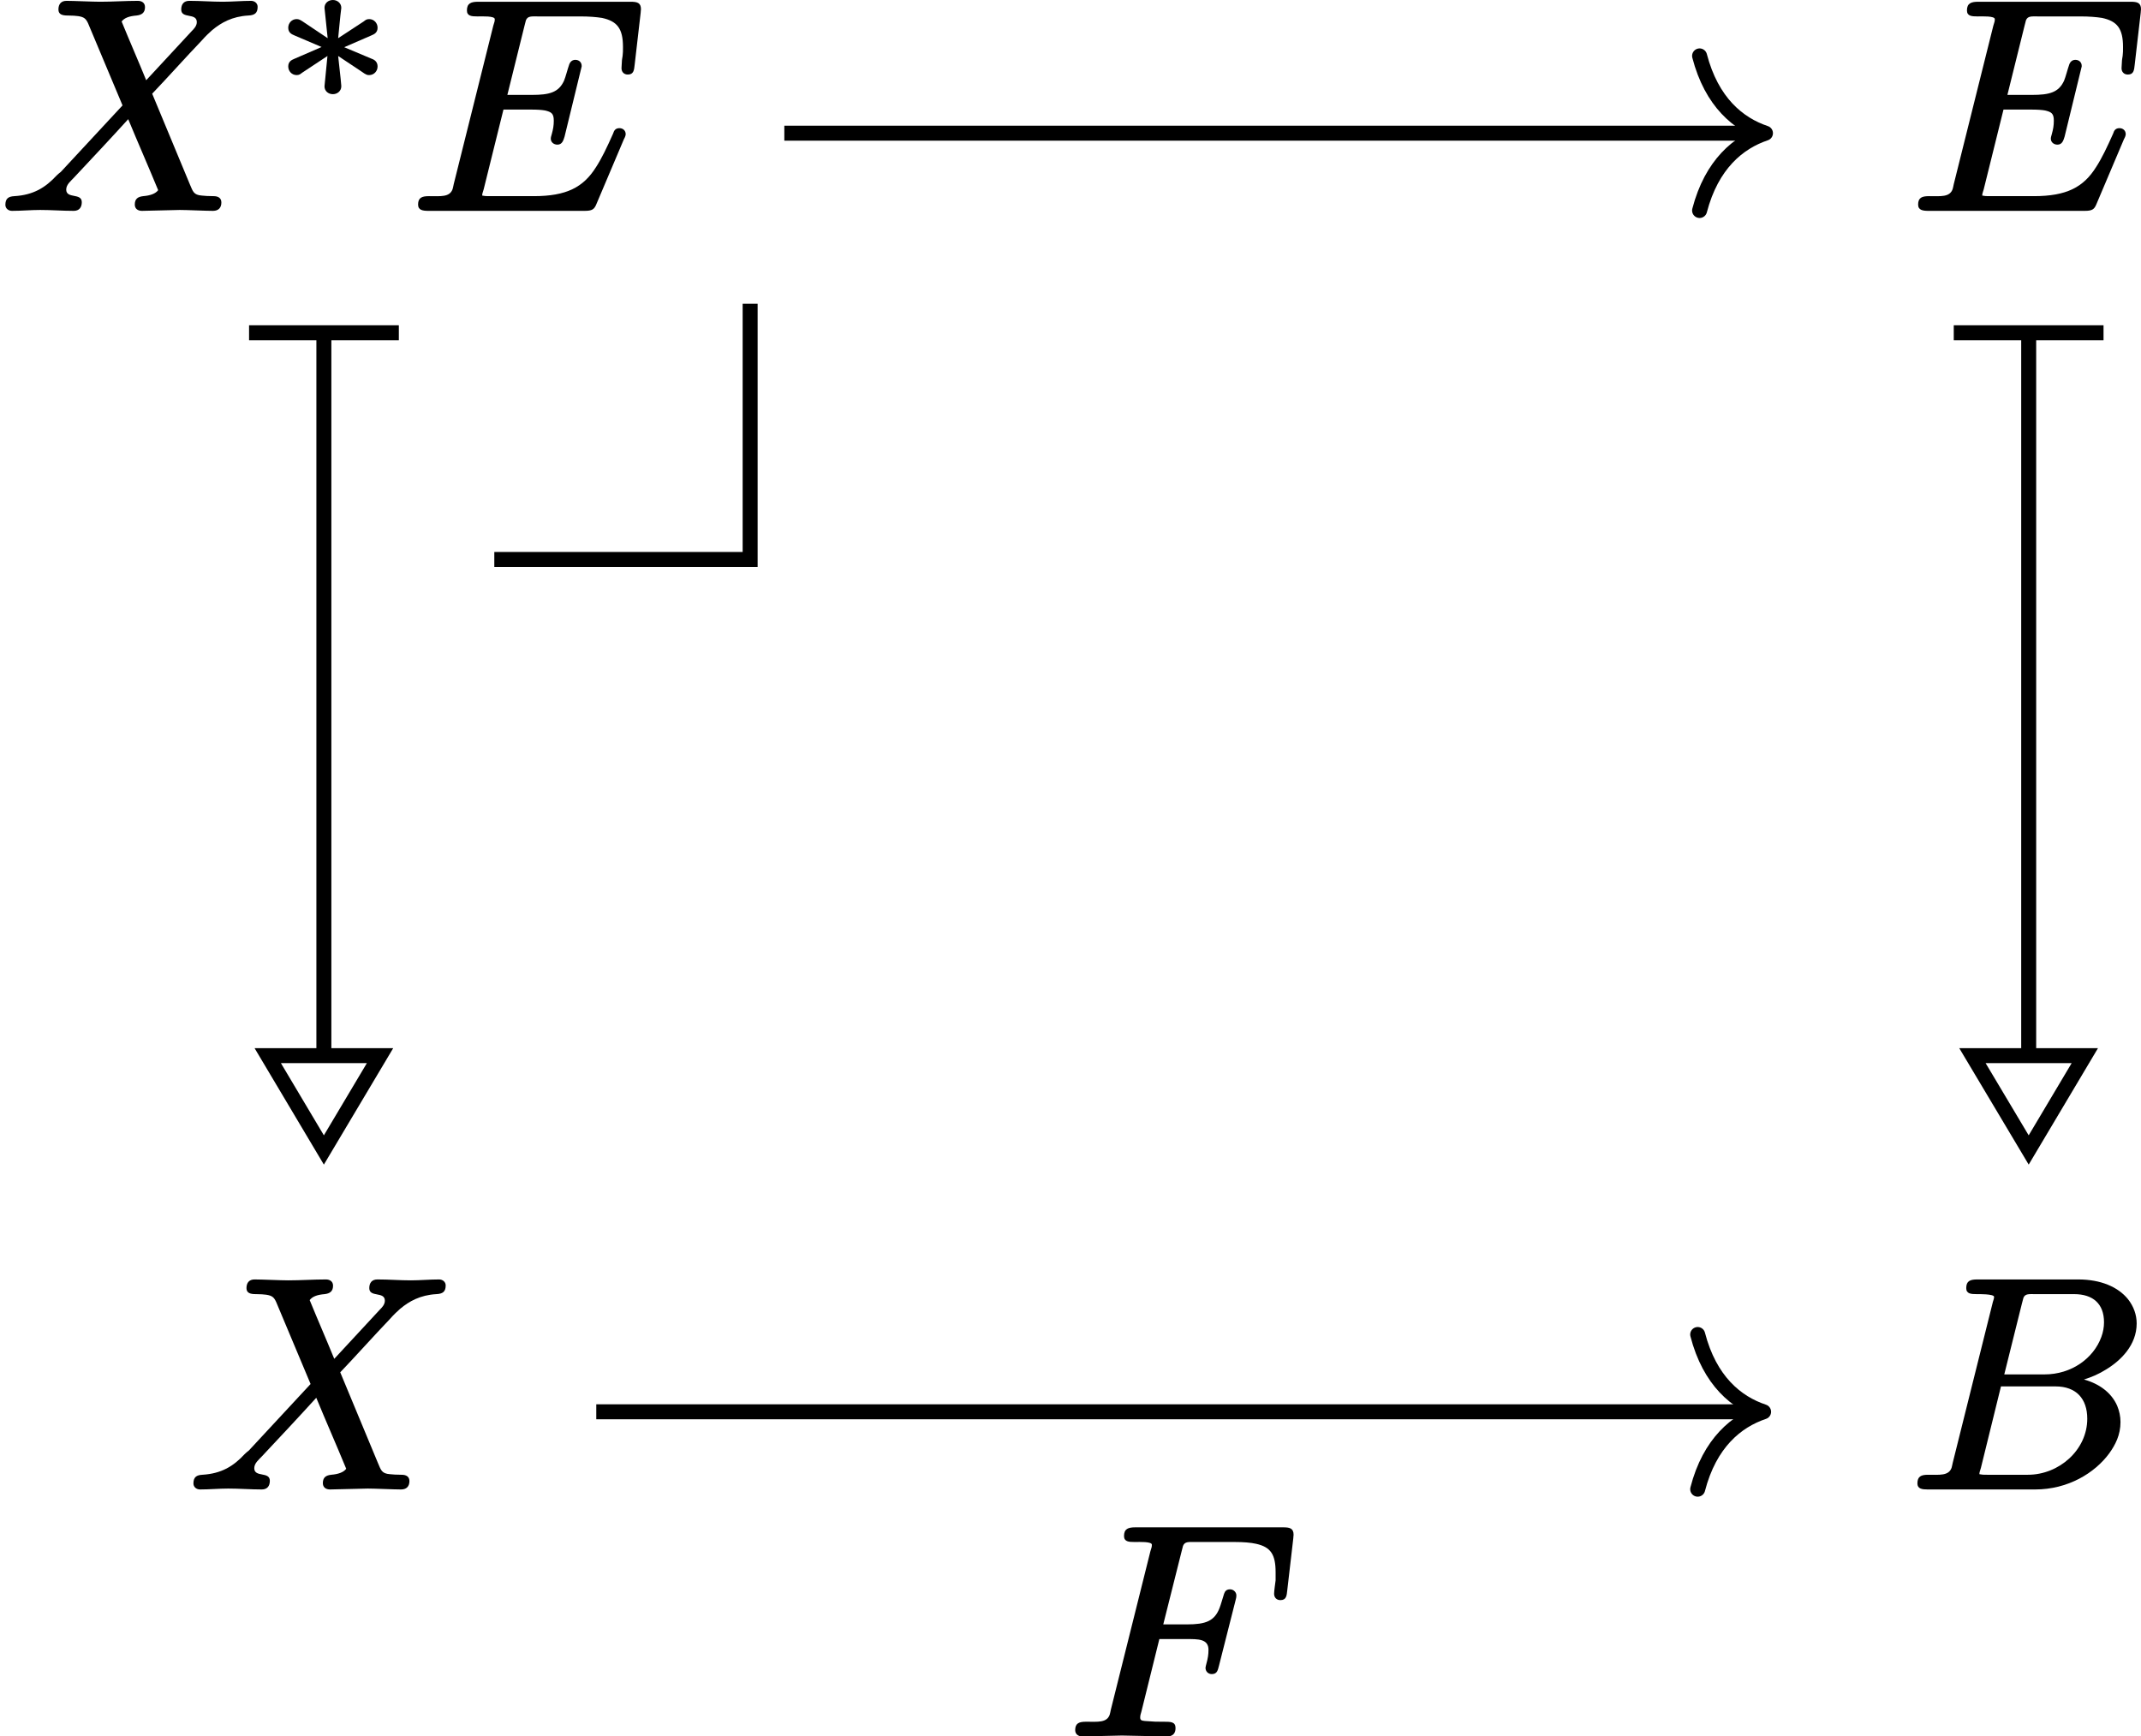 <?xml version='1.0' encoding='UTF-8'?>
<!-- This file was generated by dvisvgm 2.11.1 -->
<svg version='1.1' xmlns='http://www.w3.org/2000/svg' xmlns:xlink='http://www.w3.org/1999/xlink' width='71.202pt' height='57.743pt' viewBox='81.002 56.387 71.202 57.743'>
<defs>
<path id='g0-3' d='M3.243-2.671C3.152-2.671 3.117-2.636 3.062-2.594L2.211-2.036C2.246-2.371 2.273-2.713 2.315-3.041C2.315-3.041 2.315-3.048 2.315-3.048C2.315-3.194 2.19-3.306 2.036-3.306S1.757-3.201 1.757-3.048C1.757-3.048 1.757-3.041 1.757-3.041L1.862-2.036L1.018-2.601C.948-2.643 .907-2.671 .83-2.671C.669-2.671 .551-2.538 .551-2.385C.551-2.225 .656-2.169 .76-2.127L1.66-1.743L.76-1.353C.656-1.311 .551-1.255 .551-1.095C.551-.941 .669-.809 .83-.809C.921-.809 .955-.844 1.011-.886L1.855-1.444L1.757-.439C1.757-.439 1.757-.432 1.757-.432C1.757-.279 1.883-.174 2.036-.174S2.315-.286 2.315-.432C2.315-.439 2.315-.446 2.315-.453C2.294-.739 2.239-1.144 2.211-1.444L2.957-.948C3.013-.907 3.055-.879 3.089-.858C3.138-.83 3.173-.809 3.236-.809C3.243-.809 3.243-.809 3.243-.809C3.403-.809 3.522-.941 3.522-1.095C3.522-1.234 3.438-1.311 3.34-1.346L2.413-1.736L3.313-2.127C3.417-2.169 3.522-2.225 3.522-2.385C3.522-2.538 3.403-2.671 3.243-2.671Z'/>
<path id='g1-66' d='M4.005-.399H2.65C2.511-.399 2.491-.399 2.391-.418C2.391-.418 2.391-.418 2.391-.418C2.391-.478 2.401-.498 2.441-.628L3.108-3.337H4.922C5.609-3.337 5.978-2.929 5.978-2.262C5.978-1.225 5.041-.399 4.005-.399ZM6.535-5.469C6.535-5.31 6.506-5.141 6.446-4.981C6.187-4.274 5.46-3.736 4.553-3.736H3.218L3.806-6.097C3.826-6.177 3.846-6.247 3.856-6.286C3.915-6.426 4.045-6.406 4.254-6.406H5.539C6.167-6.406 6.535-6.087 6.535-5.469ZM1.953-6.605C1.953-6.416 2.112-6.406 2.301-6.406C2.311-6.406 2.311-6.406 2.321-6.406C2.341-6.406 2.879-6.416 2.879-6.316C2.879-6.267 2.859-6.207 2.839-6.147L1.504-.797C1.494-.727 1.474-.677 1.465-.628C1.365-.359 1.066-.399 .687-.399C.687-.399 .677-.399 .677-.399C.448-.399 .329-.339 .329-.11C.329 .07 .488 .09 .667 .09H4.244C5.34 .09 6.227-.458 6.705-1.106C6.914-1.395 7.083-1.724 7.083-2.152C7.083-2.341 7.044-2.521 6.974-2.69C6.785-3.128 6.376-3.427 5.868-3.567C6.127-3.646 6.376-3.756 6.595-3.895C7.093-4.194 7.621-4.712 7.621-5.43C7.621-5.719 7.522-5.998 7.333-6.237C7.004-6.645 6.426-6.894 5.679-6.894H2.321C2.082-6.894 1.953-6.844 1.953-6.605Z'/>
<path id='g1-69' d='M7.263-4.443C7.462-4.443 7.472-4.593 7.492-4.772L7.691-6.496C7.691-6.545 7.701-6.585 7.701-6.615C7.701-6.834 7.572-6.864 7.352-6.864H2.291C2.052-6.864 1.913-6.814 1.913-6.575C1.913-6.386 2.072-6.376 2.262-6.376C2.271-6.376 2.271-6.376 2.281-6.376C2.421-6.376 2.839-6.396 2.839-6.286C2.839-6.207 2.829-6.197 2.79-6.067L1.474-.797C1.465-.727 1.445-.677 1.435-.628C1.335-.359 1.036-.399 .658-.399C.658-.399 .648-.399 .648-.399C.418-.399 .289-.349 .289-.12C.289 .07 .448 .09 .638 .09H5.828C6.077 .09 6.147 .04 6.217-.13L7.133-2.291C7.173-2.361 7.193-2.421 7.193-2.461C7.193-2.58 7.103-2.66 6.984-2.66C6.854-2.66 6.804-2.58 6.775-2.481C6.575-2.032 6.396-1.654 6.207-1.365C5.788-.697 5.23-.399 4.134-.399H2.68C2.54-.399 2.521-.399 2.421-.418C2.421-.418 2.421-.418 2.421-.418C2.421-.478 2.431-.498 2.471-.628L3.128-3.278H4.045C4.254-3.278 4.403-3.268 4.513-3.248C4.722-3.198 4.802-3.148 4.802-2.909C4.802-2.909 4.802-2.909 4.802-2.909C4.802-2.75 4.782-2.63 4.732-2.451C4.722-2.411 4.702-2.361 4.702-2.311C4.702-2.192 4.802-2.112 4.922-2.112C5.081-2.112 5.121-2.252 5.161-2.381L5.729-4.712C5.729-4.722 5.729-4.722 5.729-4.732C5.729-4.852 5.639-4.932 5.519-4.932C5.41-4.932 5.35-4.862 5.32-4.792C5.25-4.593 5.2-4.374 5.141-4.234C4.961-3.846 4.653-3.766 4.075-3.766H3.258L3.826-6.057C3.846-6.137 3.866-6.207 3.875-6.247C3.935-6.396 4.065-6.376 4.274-6.376H5.679C5.978-6.376 6.217-6.356 6.406-6.326C6.914-6.217 7.103-5.968 7.103-5.36C7.103-5.23 7.103-5.161 7.093-5.091C7.093-5.041 7.064-4.951 7.064-4.832C7.064-4.782 7.054-4.712 7.054-4.653C7.054-4.533 7.133-4.443 7.263-4.443Z'/>
<path id='g1-70' d='M7.203-6.864H2.291C2.052-6.864 1.913-6.814 1.913-6.575C1.913-6.386 2.072-6.376 2.262-6.376C2.271-6.376 2.271-6.376 2.281-6.376C2.421-6.376 2.839-6.396 2.839-6.286C2.839-6.207 2.829-6.197 2.79-6.067L1.474-.797C1.465-.727 1.445-.677 1.435-.628C1.335-.359 1.036-.399 .658-.399C.658-.399 .648-.399 .648-.399C.418-.399 .289-.349 .289-.12C.289 .02 .399 .09 .528 .09L1.843 .06L3.328 .09C3.328 .09 3.328 .09 3.337 .09C3.527 .09 3.626 0 3.626-.189C3.626-.399 3.467-.399 3.238-.399C3.228-.399 3.208-.399 3.198-.399S3.188-.399 3.178-.399C2.979-.399 2.929-.399 2.69-.418C2.57-.428 2.451-.418 2.451-.528C2.451-.598 2.461-.648 2.491-.737L3.088-3.148H3.985C4.374-3.148 4.722-3.158 4.722-2.79C4.722-2.79 4.722-2.79 4.722-2.79C4.722-2.63 4.702-2.511 4.653-2.331C4.643-2.291 4.623-2.222 4.623-2.192C4.623-2.072 4.712-1.983 4.832-1.983C5.011-1.983 5.031-2.112 5.071-2.262L5.619-4.423C5.639-4.503 5.649-4.533 5.649-4.603C5.649-4.702 5.559-4.802 5.44-4.802S5.27-4.742 5.24-4.653C5.191-4.503 5.141-4.314 5.091-4.184C4.922-3.746 4.633-3.636 4.005-3.636H3.218L3.826-6.057C3.846-6.137 3.866-6.207 3.875-6.247C3.935-6.396 4.065-6.376 4.274-6.376H5.589C5.888-6.376 6.127-6.356 6.306-6.316C6.795-6.207 6.954-5.958 6.954-5.37C6.954-5.24 6.954-5.181 6.954-5.101C6.944-5.011 6.904-4.752 6.904-4.653C6.904-4.533 6.984-4.443 7.113-4.443C7.313-4.443 7.323-4.593 7.342-4.772L7.542-6.496C7.542-6.545 7.552-6.585 7.552-6.615C7.552-6.834 7.422-6.864 7.203-6.864Z'/>
<path id='g1-88' d='M6.027-6.605C6.027-6.286 6.545-6.506 6.545-6.187C6.545-6.057 6.446-5.958 6.376-5.888L4.862-4.254C4.593-4.912 4.314-5.549 4.045-6.207C4.134-6.326 4.294-6.386 4.543-6.406C4.712-6.426 4.822-6.496 4.822-6.685C4.822-6.824 4.722-6.894 4.583-6.894C4.174-6.894 3.746-6.864 3.328-6.864C3.078-6.864 2.461-6.894 2.212-6.894C2.212-6.894 2.212-6.894 2.212-6.894C2.032-6.894 1.943-6.785 1.943-6.605C1.943-6.436 2.082-6.406 2.252-6.406C2.262-6.406 2.262-6.406 2.262-6.406C2.411-6.406 2.521-6.396 2.6-6.386C2.8-6.356 2.859-6.296 2.929-6.147L4.075-3.417L2.022-1.205C1.963-1.156 1.943-1.146 1.883-1.086C1.514-.687 1.116-.438 .478-.399C.279-.389 .179-.319 .179-.11C.179 .01 .279 .09 .399 .09C.707 .09 1.036 .06 1.335 .06C1.704 .06 2.082 .09 2.451 .09C2.451 .09 2.451 .09 2.451 .09C2.63 .09 2.72-.02 2.72-.199C2.72-.518 2.202-.299 2.202-.618C2.202-.787 2.361-.907 2.451-1.006C3.059-1.654 3.666-2.301 4.264-2.959C4.593-2.162 4.932-1.395 5.26-.598C5.171-.478 4.991-.418 4.762-.399C4.583-.379 4.483-.309 4.483-.12C4.483 .02 4.583 .09 4.722 .09L5.978 .06C6.227 .06 6.834 .09 7.083 .09C7.083 .09 7.083 .09 7.083 .09C7.263 .09 7.362-.01 7.362-.189C7.362-.339 7.253-.399 7.103-.399C7.093-.399 7.093-.399 7.093-.399C6.934-.399 6.804-.408 6.715-.418C6.436-.438 6.416-.558 6.316-.787L5.061-3.806C5.539-4.304 6.207-5.051 6.695-5.559C6.844-5.729 6.974-5.848 7.054-5.918C7.352-6.167 7.721-6.376 8.259-6.406C8.468-6.416 8.568-6.486 8.568-6.695C8.568-6.814 8.468-6.894 8.349-6.894C8.04-6.894 7.711-6.864 7.412-6.864C7.044-6.864 6.675-6.894 6.306-6.894C6.306-6.894 6.306-6.894 6.296-6.894C6.117-6.894 6.027-6.785 6.027-6.605Z'/>
</defs>
<g id='page1'>
<path d='M97.441 74.992H105.949V66.488' stroke='#000' fill='none' stroke-width='.498'/>
<g transform='matrix(1 0 0 1 -10.772 2.491)'>
<use x='91.774' y='60.818' xlink:href='#g1-88'/>
<use x='100.809' y='57.202' xlink:href='#g0-3'/>
<use x='105.389' y='60.818' xlink:href='#g1-69'/>
</g>
<g transform='matrix(1 0 0 1 -4.518 45.011)'>
<use x='91.774' y='60.818' xlink:href='#g1-88'/>
</g>
<path d='M91.773 67.578V91.367' stroke='#000' fill='none' stroke-width='.498' stroke-miterlimit='10'/>
<path d='M89.285 67.453H94.266' stroke='#000' fill='none' stroke-width='.498' stroke-miterlimit='10'/>
<path d='M91.773 94.629L93.641 91.492H91.773H89.906Z' stroke='#000' fill='none' stroke-width='.498' stroke-miterlimit='10'/>
<g transform='matrix(1 0 0 1 52.729 2.491)'>
<use x='91.774' y='60.818' xlink:href='#g1-69'/>
</g>
<g transform='matrix(1 0 0 1 52.665 45.011)'>
<use x='91.774' y='60.818' xlink:href='#g1-66'/>
</g>
<path d='M107.086 60.816H139.465' stroke='#000' fill='none' stroke-width='.498' stroke-miterlimit='10'/>
<path d='M137.524 58.246C137.926 59.789 138.817 60.516 139.715 60.816C138.817 61.117 137.926 61.848 137.524 63.387' stroke='#000' fill='none' stroke-width='.498' stroke-miterlimit='10' stroke-linecap='round' stroke-linejoin='round'/>
<path d='M148.469 67.578V91.367' stroke='#000' fill='none' stroke-width='.498' stroke-miterlimit='10'/>
<path d='M145.977 67.453H150.958' stroke='#000' fill='none' stroke-width='.498' stroke-miterlimit='10'/>
<path d='M148.469 94.629L150.336 91.492H148.469H146.598Z' stroke='#000' fill='none' stroke-width='.498' stroke-miterlimit='10'/>
<path d='M100.832 103.336H139.402' stroke='#000' fill='none' stroke-width='.498' stroke-miterlimit='10'/>
<path d='M137.461 100.766C137.86 102.309 138.754 103.039 139.653 103.336C138.754 103.637 137.86 104.367 137.461 105.91' stroke='#000' fill='none' stroke-width='.498' stroke-miterlimit='10' stroke-linecap='round' stroke-linejoin='round'/>
<g transform='matrix(1 0 0 1 24.696 53.224)'>
<use x='91.774' y='60.818' xlink:href='#g1-70'/>
</g>
</g>
</svg>